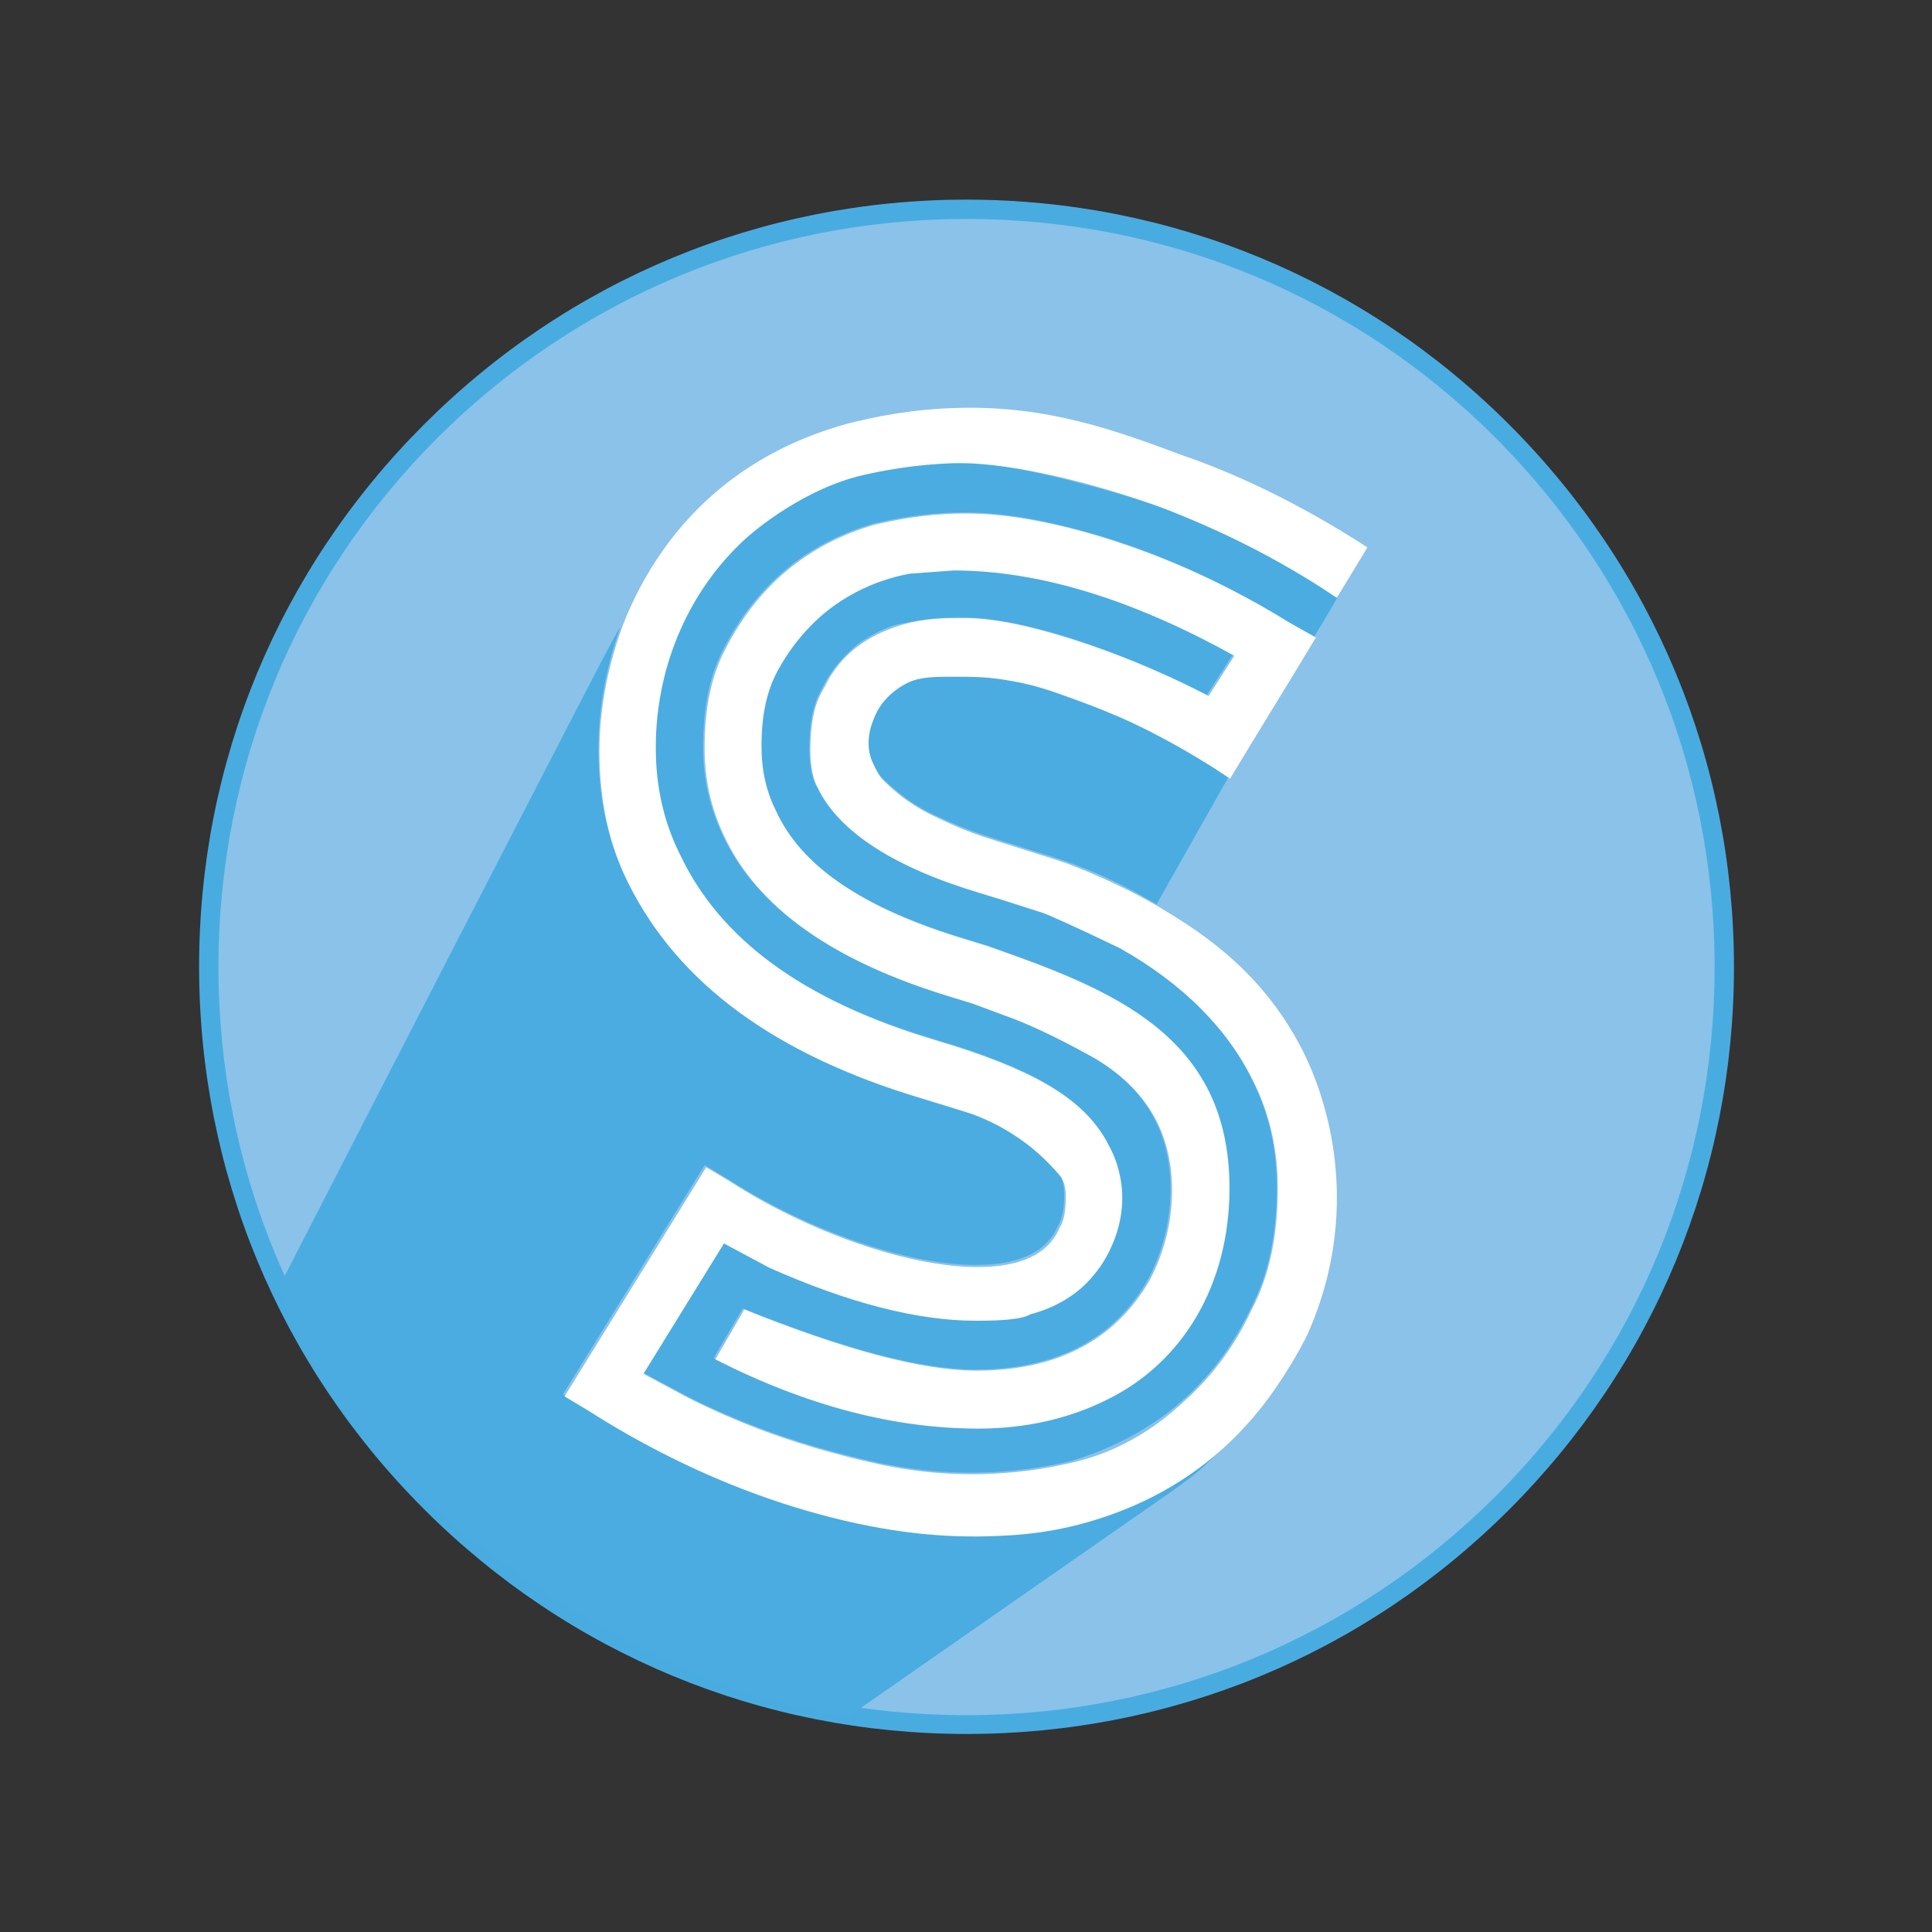 <?xml version="1.0" encoding="utf-8"?>
<svg version="1.2" baseProfile="tiny-ps" id="Layer_1" xmlns="http://www.w3.org/2000/svg" xmlns:xlink="http://www.w3.org/1999/xlink"
	 viewBox="0 0 360 360" xml:space="preserve">
<rect x="0" y="0" width="360" height="360" fill="#333333" stroke="none"/>
<title>SchoolStatus</title>
<g>
	<g>
		<circle fill="#8AC2E9" cx="180.1" cy="180.2" r="141.2"/>
		<path fill="#49ACE1" d="M180.1,323.1c-38.2,0-74.1-14.9-101.1-41.9s-41.9-62.9-41.9-101.1s14.9-74,41.9-101s62.9-41.9,101.1-41.9
			s74.1,14.9,101.1,41.9s41.9,62.9,41.9,101.1s-14.9,74.1-41.9,101.1S218.3,323.1,180.1,323.1z M180.1,40.8
			c-37.2,0-72.2,14.5-98.6,40.8c-26.3,26.3-40.8,61.3-40.8,98.6c0,37.2,14.5,72.2,40.8,98.6c26.3,26.3,61.3,40.8,98.6,40.8
			c37.2,0,72.2-14.5,98.6-40.8c26.3-26.3,40.8-61.3,40.8-98.6c0-37.2-14.5-72.2-40.8-98.6C252.4,55.3,217.4,40.8,180.1,40.8z"/>
	</g>
	<path fill="#4AACE1" d="M228.9,144.8l-13.4,23.7c-0.6-0.4-1.2-0.7-1.7-1c-6.7-3.9-12.7-6.2-16.9-7.6c-2.4-0.8-4.9-1.5-7.3-2.3
		c-1.3-0.4-2.6-0.8-3.8-1.2c-3.6-1.1-6.5-2.2-8.7-3.2c-3-1.3-5.4-2.4-8.2-4.4c-1.9-1.4-3.3-2.7-4.3-3.6c-0.6-0.6-1.2-1.5-1.8-2.7
		c-0.6-1.3-1-2.4-1.2-3.3c0-1,0-2.5,0.5-4.2c0.3-1.3,0.9-2.5,1.6-3.6c2.4-4.5,4.8-5.7,14.4-5.7c9.6,0,14.3,1.6,21.8,4.2
		c0.4,0.1,0.8,0.3,1.2,0.4c0.2,0.1,0.4,0.1,0.6,0.2c0.7,0.2,1.3,0.5,1.9,0.7c1.8,0.7,3.6,1.5,5.6,2.4c0.3,0.1,0.5,0.2,0.8,0.3
		c3.5,1.6,7.4,3.6,11.4,6c0,0,0.1,0,0.1,0.1c0.2,0.1,0.5,0.3,0.7,0.4c0.2,0.1,0.3,0.2,0.4,0.3c0.1,0.1,0.2,0.1,0.3,0.2
		c0.1,0,0.1,0.1,0.1,0.1c0.1,0.1,0.2,0.1,0.3,0.2c0,0,0.1,0,0.1,0.1c0.1,0,0.1,0.1,0.2,0.1l0.1,0.1c0.1,0.1,0.1,0.1,0.1,0.1
		C226,142.8,227.5,143.9,228.9,144.8z"/>
	<path fill="#4AACE1" d="M249.9,110.2c-0.2,0.3-0.3,0.6-0.5,0.8c-1,1.7-2.4,4.2-4.5,7.6l0,0l-4.8-2.7c-15-9.3-28.2-14.1-37-16.6
		c-12.6-3.6-20.2-3.9-24.6-3.8c-6.6,0.1-12.1,1.2-15.9,2.1c-12.3,3.6-21.6,11.4-27.7,23.1c-2.7,5.1-3.9,11.1-3.9,18.6
		c0,5.7,1.2,11.1,3.6,16.2c6.3,13.5,20.4,23.4,42.4,30.1l3.9,1.2l8.1,3c4.5,1.8,9.3,4.2,14.7,7.2c9.6,5.7,14.4,13.8,14.4,24.6
		c0,6-1.5,11.7-4.2,16.8c-6.3,11.1-17.1,16.8-32.2,16.8c-10.2,0-24.6-3.9-43.3-11.4l-5.1,8.7l-0.3,0.6c17.1,8.7,33.4,12.9,49,12.9
		c8.7,0,16.8-1.8,24-5.4c14.1-6.9,22.8-21.3,22.8-39.4c0-28.6-21.9-37-45.1-45.1l-3.9-1.2c-18.9-5.7-30.7-13.5-35.5-24
		c-1.8-3.6-2.7-7.5-2.7-12c0-5.7,0.9-10.2,3-14.1c3.7-7,8.7-10.9,10.9-12.4c5.3-3.7,10.5-5.1,13.7-5.7c2.7-0.2,5.5-0.4,8.2-0.6
		c15.9,0,33.4,5.4,52.3,15.9l-4.8,7.5c-9.6-5-18.1-8.2-24.5-10.3c-12.1-3.9-18.2-4.2-22-4.2c-4.4,0.1-8,0.7-10.5,1.2
		c-1.6,0.3-4,1.2-6.7,2.9c-0.2,0.1-0.3,0.2-0.5,0.3c-0.1,0.1-0.3,0.2-0.4,0.3c-0.4,0.3-0.7,0.5-1,0.8c-0.2,0.1-0.3,0.3-0.5,0.4
		c-0.1,0.1-0.3,0.3-0.4,0.4c-2.9,2.6-4.6,5.6-5.5,7.5c-1.5,2.7-2.1,6.3-2.1,10.8c0,3.3,0.6,5.7,1.5,7.2c3.9,8.1,14.1,14.7,30.4,19.5
		l3.9,1.2l7.5,2.4c0.9,0.3,5.7,2.4,14.4,6.6c11.7,6.6,20.1,15,24.9,24.9c3,6,4.5,12.6,4.5,19.8c0,8.7-1.5,16.2-4.8,22.5l-0.6,1.2
		c-6.9,13.8-18,22.8-32.8,27.3c-4.5,1.1-11,2.2-18.8,2.2c-10.8,0-18.9-2.1-26.4-4.1c-6.9-1.9-16.1-4.9-26.4-10.1l-8.4-4.5l15-24.3
		l8.4,4.5c14.7,6.6,27.6,9.9,38.5,9.9c5.4,0,8.7-0.3,10.2-1.2c6.9-1.8,11.7-5.7,14.7-11.7l0.3-0.6c1.5-2.7,2.1-6,2.1-10.2
		c0-2.1-0.6-4.5-1.8-7.5l-0.6-1.2c-3.9-8.1-12.6-13.5-28.6-18.6l-3-0.9l-0.9-0.3c-24.3-7.2-40-18.6-47.5-34.6
		c-3-6-4.5-12.6-4.5-19.8c0-7.5,1.5-14.7,4.5-22.2l0.6-1.2c1.9-4,5.5-10,11.6-15.6c8.1-7.4,16.5-10.4,21.2-11.7
		c4.2-1.1,10.4-2.3,18-2.4c0.2,0,0.4,0,0.6,0c0.2,0,0.4,0,0.6,0c11.8,0.2,34.2,7.3,38,8.6c4,1.5,14,5.5,25.7,12.6
		c2.6,1.5,4.7,2.9,6.1,3.9C249.4,111,249.7,110.6,249.9,110.2z"/>
	<g>
		<path fill="#4AACE1" d="M230.5,266.7c-6.4,7.5-9.1,9-15.2,13.3c-7.2,5-57,39.7-57,39.7s-14-1.3-27.3-7.1
			c-13.3-5.8-64.9-30.3-79.1-72.6C67.8,209,111,125.1,114,119.6c0.4-0.7,0.9-1.6,1.6-2.8c-2.7,7.6-4.1,15.2-4.1,22.8
			c0,9.3,1.8,17.4,5.4,24.6c9.3,18.6,27.4,31.9,54.4,40l3.6,1.2c12.3,3.9,19.5,8.1,22.2,12.9l0.3,0.6c0.6,0.9,0.9,2.1,0.9,3.6
			c0,2.7-0.3,4.5-1.2,6c-2.1,4.8-7.2,7.2-15.3,7.2c-12.9,0-31.6-6.6-46-15.9l-4.5-2.7l-26.4,42.7l4.5,2.7
			c18.5,11.8,34.8,17.2,45,19.8c13.7,3.5,23,3.7,27.4,3.6c5.2-0.1,12.1-0.2,20.7-2.7C213.6,280.1,222.9,274.6,230.5,266.7z"/>
		<path fill="#FFFFFF" d="M254.8,102c-1.9,3.1-3.8,6.3-5.7,9.4c-1.5-1-3.6-2.4-6.1-3.9c-11.7-7.1-21.7-11-25.7-12.6
			c-13.4-5-28.3-8.5-38-8.6c-0.2,0-0.4,0-0.6,0c-0.2,0-0.4,0-0.6,0c-7.5,0.2-13.8,1.4-18,2.4c-11.8,3-21.2,11.7-21.2,11.7
			c-11.8,10.8-14.8,24-15.6,27.9c-1.1,5.4-1.1,9.6-1.1,11.1c0,7.2,1.5,13.8,4.5,19.8c7.5,15.9,23.1,27.3,47.5,34.6
			c1.3,0.4,2.6,0.8,3.9,1.2c15.9,5.1,24.6,10.5,28.6,18.6c0.9,1.6,2.2,4.7,2.4,8.7c0.2,4.8-1.3,8.5-2.1,10.2
			c-0.8,1.8-2.4,4.7-5.5,7.5c-3.7,3.2-7.6,4.4-9.5,4.9c-1.5,0.9-4.8,1.2-10.2,1.2c-10.8,0-23.7-3.3-38.5-9.9l-8.4-4.5l-15,24.3
			l8.4,4.5c10.3,5.2,19.5,8.2,26.4,10.1c7.5,2,15.6,4.1,26.4,4.1c7.8,0,14.2-1.1,18.8-2.2c11.8-2.7,19-9.8,21.2-11.8
			c6.6-6,10.2-12.5,12.2-16.8c3.3-6.3,4.8-13.8,4.8-22.5c0-7.2-1.5-13.8-4.5-19.8c-4.8-9.9-13.2-18.3-24.9-24.9
			c-8.7-4.2-13.5-6.3-14.4-6.6l-7.5-2.4l-3.9-1.2c-16.2-4.8-26.4-11.4-30.4-19.5c-0.9-1.5-1.5-3.9-1.5-7.2c0-4.5,0.6-8.1,2.1-10.8
			c0.5-0.9,1-1.8,1.4-2.6c0.6-1,1.5-2.3,2.7-3.6c0.4-0.4,1.6-1.7,3.4-2.9c0.9-0.6,3.4-2.3,7.6-3.5c4.4-1.3,8.2-1.2,10.5-1.2
			c3.8-0.1,9.9,0.3,22,4.2c6.4,2.1,14.9,5.3,24.5,10.3l4.8-7.5c-18.9-10.5-36.4-15.9-52.3-15.9c-2.7,0.2-5.5,0.4-8.2,0.6
			c-3.2,0.6-8.4,2-13.7,5.7c-2.2,1.5-7.1,5.4-10.9,12.4c-2.1,3.9-3,8.4-3,14.1c0,4.5,0.9,8.4,2.7,12c4.8,10.5,16.5,18.3,35.5,24
			l3.9,1.2c23.1,8.1,45.1,16.5,45.1,45.1c0,18-8.7,32.5-22.8,39.4c-7.2,3.6-15.3,5.4-24,5.4c-15.6,0-31.9-4.2-49-12.9
			c1.8-3.1,3.6-6.2,5.4-9.3c18.6,7.5,33.1,11.4,43.3,11.4c15,0,25.8-5.7,32.2-16.8c2.7-5.1,4.2-10.8,4.2-16.8
			c0-10.8-4.8-18.9-14.4-24.6c-5.4-3-10.2-5.4-14.7-7.2l-8.1-3l-3.9-1.2c-21.9-6.6-36.1-16.5-42.4-30.1c-2.4-5.1-3.6-10.5-3.6-16.2
			c0-7.5,1.2-13.5,3.9-18.6c6-11.7,15.3-19.5,27.7-23.1c3.8-0.9,9.3-2,15.9-2.1c4.3-0.1,12,0.2,24.6,3.8c8.9,2.6,22,7.3,37,16.6
			l4.8,2.7c-5.3,8.8-10.7,17.5-16,26.3c-1.9-1.3-3.6-2.4-4.8-3.1c0,0-7.4-4.7-15.6-8.3c-2.1-0.9-4.1-1.7-4.1-1.7
			c-0.2-0.1-2.3-0.9-4.5-1.7c-4.1-1.5-7.5-2.7-11.7-3.4c-4.2-0.8-7.4-0.8-10.1-0.8c-4.5,0-6.8,0-9.2,1.1c-0.8,0.4-3.6,1.8-5.5,4.9
			c-0.8,1.4-1.2,2.7-1.4,3.3c-0.5,1.7-0.5,3.1-0.4,4.1c0.1,0.9,0.4,2.1,1.1,3.4c0.2,0.4,0.6,1.5,1.8,2.7c0.9,0.9,2.4,2.3,4.3,3.6
			c2.8,2,5.2,3,8.2,4.4c2.2,1,5.1,2.1,8.7,3.2c1.3,0.4,2.6,0.8,3.8,1.2c0,0,2.6,0.8,7.3,2.3c3.7,1.2,12.1,4.7,18.7,8.6
			c6.3,3.8,18.1,10.7,26,25.1c1.8,3.2,7.1,13.7,7.3,28.3c0.2,12-3.2,21.2-5.4,26.2c-1.6,3.3-3.8,7-6.6,11c-2.1,3-4.3,5.5-6.3,7.6
			l0,0c-7.6,7.8-16.9,13.3-28,16.5c-8.7,2.5-15.6,2.6-20.7,2.7c-4.4,0-13.8-0.1-27.4-3.6c-10.2-2.6-26.5-8-45-19.8l-4.5-2.7
			l26.4-42.7l4.5,2.7c14.4,9.3,33.1,15.9,46,15.9c8.1,0,13.2-2.4,15.3-7.2c0.9-1.5,1.2-3.3,1.2-6c0-1.5-0.3-2.7-0.9-3.6
			c-1.7-2-4.2-4.7-7.7-7.1c-3.3-2.3-6.4-3.7-8.8-4.6c-3.2-1-6.4-2-9.7-3c-27-8.1-45.1-21.3-54.4-40c-3.6-7.2-5.4-15.3-5.4-24.6
			c0-7.6,1.4-15.2,4.1-22.8c2.4-6.5,8.2-18.7,20.7-28c8.6-6.4,17-9,21.2-10.2c5-1.3,12.2-2.8,21-3c16.7-0.4,29.2,4.2,41.8,8.9
			C229.3,87.9,241.4,93.3,254.8,102z"/>
	</g>
</g>
</svg>
